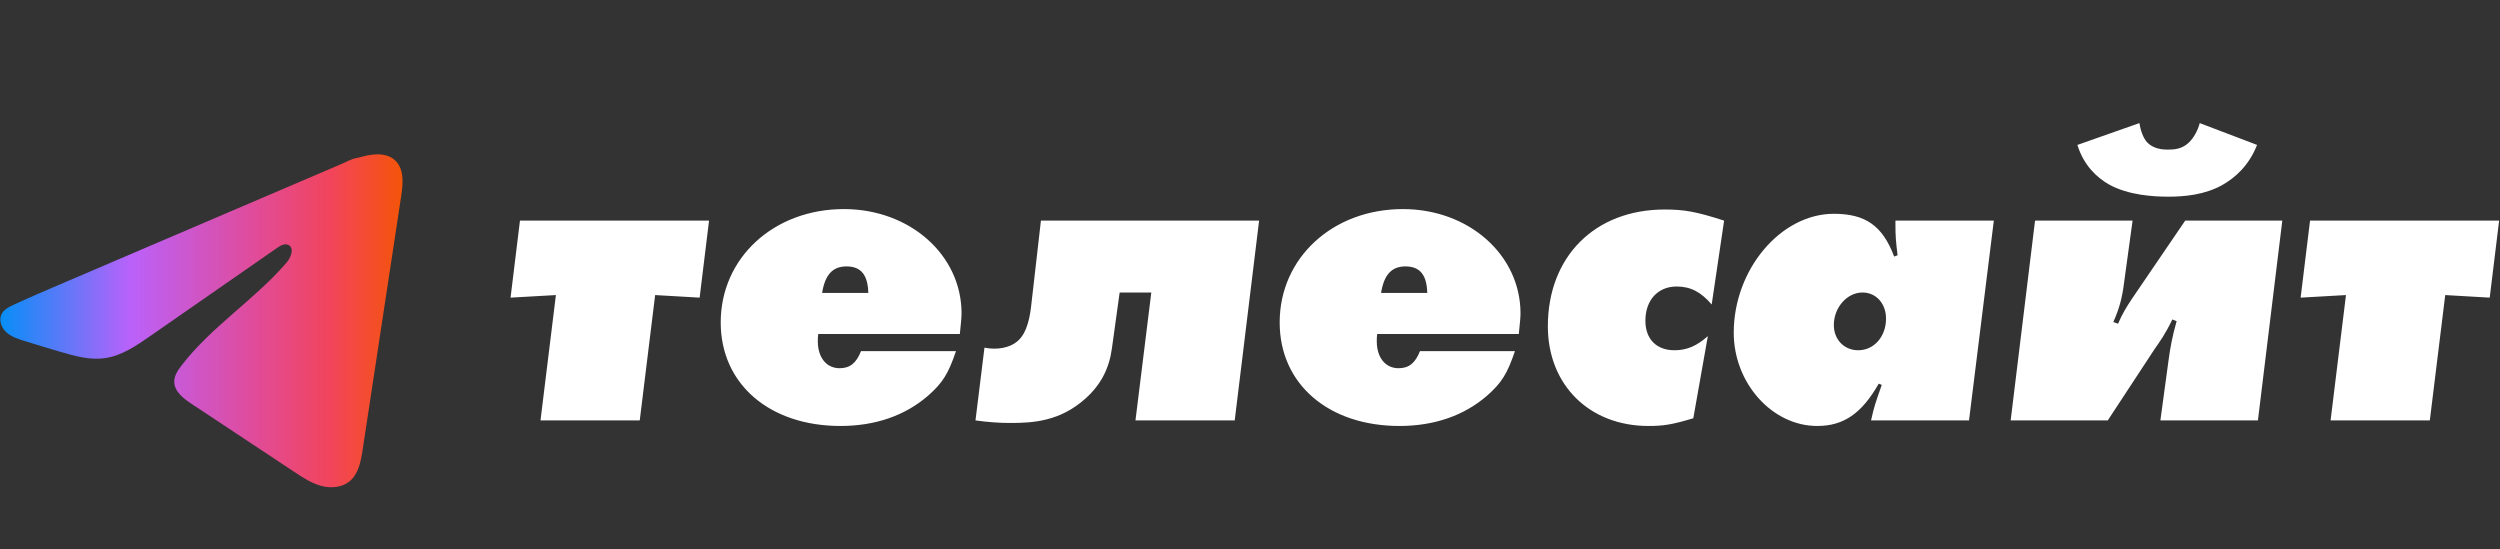 <svg width="2340" height="514" viewBox="0 0 2340 514" fill="none" xmlns="http://www.w3.org/2000/svg">
<rect x="0" y="0" width="2340" height="514" fill="#333333" stroke="none"/>
<path d="M505.906 393.5L520.32 276.182L477.878 278.584L486.687 206.512H663.665L654.856 278.584L613.214 276.182L598.799 393.5H505.906ZM898.413 312.619H765.88C765.479 315.021 765.479 317.423 765.479 319.426C765.479 334.641 773.488 344.651 785.9 344.651C795.51 344.651 801.516 339.846 805.92 328.635H894.81C887.602 349.856 882.397 358.265 868.783 370.277C847.162 389.096 819.133 398.705 786.701 398.705C720.234 398.705 674.588 359.466 674.588 301.808C674.588 241.347 724.238 195.701 789.904 195.701C851.566 195.701 900.015 238.544 900.015 293.399C900.015 297.804 899.214 304.21 898.413 312.619ZM792.306 249.355C779.494 249.355 772.286 256.963 769.483 274.18H812.727C812.327 257.363 805.92 249.355 792.306 249.355ZM1178.52 206.512L1155.69 393.5H1062.8L1077.62 273.78H1047.99L1040.78 325.832C1038.38 344.25 1030.77 359.866 1015.95 373.079C992.329 394.301 967.104 395.902 945.883 395.902C934.671 395.902 924.661 395.102 913.05 393.5L921.458 325.432C933.47 327.834 945.482 325.432 952.289 319.426C961.899 311.417 964.301 295.001 965.502 283.389L974.311 206.512H1178.52ZM1421.6 312.619H1289.06C1288.66 315.021 1288.66 317.423 1288.66 319.426C1288.66 334.641 1296.67 344.651 1309.08 344.651C1318.69 344.651 1324.7 339.846 1329.1 328.635H1417.99C1410.78 349.856 1405.58 358.265 1391.97 370.277C1370.34 389.096 1342.32 398.705 1309.88 398.705C1243.42 398.705 1197.77 359.466 1197.77 301.808C1197.77 241.347 1247.42 195.701 1313.09 195.701C1374.75 195.701 1423.2 238.544 1423.2 293.399C1423.2 297.804 1422.4 304.21 1421.6 312.619ZM1315.49 249.355C1302.68 249.355 1295.47 256.963 1292.67 274.18H1335.91C1335.51 257.363 1329.1 249.355 1315.49 249.355ZM1558.1 196.101C1576.52 196.101 1587.73 198.103 1613.76 206.512L1602.15 284.991C1592.14 273.379 1582.53 268.174 1569.32 268.174C1551.7 268.174 1540.09 280.987 1540.09 300.206C1540.09 317.423 1550.5 327.834 1567.31 327.834C1578.93 327.834 1588.13 323.83 1598.55 314.621L1584.93 391.498C1564.91 397.504 1556.9 398.705 1542.89 398.705C1487.63 398.705 1448.79 360.267 1448.79 305.411C1448.79 240.146 1492.84 196.101 1558.1 196.101ZM1774.13 206.512H1866.22L1843 393.5H1751.31C1754.11 380.687 1755.31 377.484 1761.32 360.267L1758.52 359.065C1742.5 387.094 1725.68 398.705 1700.86 398.705C1658.82 398.705 1622.78 358.665 1622.78 311.417C1622.78 252.158 1666.82 200.106 1716.47 200.106C1746.1 200.106 1762.12 211.317 1772.93 240.146L1776.13 238.945C1774.53 225.731 1774.13 220.926 1774.13 210.516V206.512ZM1739.3 327.834C1754.11 327.834 1765.32 315.021 1765.32 298.204C1765.32 284.19 1756.11 273.78 1743.3 273.78C1728.89 273.78 1716.47 287.794 1716.47 304.21C1716.47 317.824 1726.08 327.834 1739.3 327.834ZM1904.8 206.512H1996.09L1988.08 264.971C1986.48 278.184 1983.68 288.995 1978.07 301.407L1982.48 303.009C1986.48 293.8 1990.09 287.794 1995.69 279.385L2045.34 206.512H2136.23L2113.41 393.5H2022.12L2029.73 337.444C2031.33 325.432 2033.33 314.621 2037.33 300.607L2033.33 299.005C2026.12 313.82 2021.72 319.426 2016.51 327.033L1972.87 393.5H1881.98L1904.8 206.512ZM2058.96 115.22L2112.61 135.641C2104.6 156.061 2090.99 166.872 2080.58 172.878C2063.76 182.488 2044.54 184.089 2029.33 184.089C2016.51 184.089 1992.09 182.888 1973.67 172.478C1963.26 166.472 1950.45 155.26 1944.44 135.641L2002.5 115.22C2003.3 120.826 2005.7 129.234 2010.11 133.639C2015.71 139.244 2024.12 140.045 2028.52 140.045C2034.93 140.045 2042.14 139.645 2048.54 133.639C2053.35 129.234 2057.35 121.627 2058.96 115.22ZM2181.42 393.5L2195.83 276.182L2153.39 278.584L2162.2 206.512H2339.18L2330.37 278.584L2288.73 276.182L2274.31 393.5H2181.42Z" fill="white"/>
<path d="M10.144 286.533C11.008 286.096 11.864 285.686 12.719 285.293C27.37 278.492 42.221 272.144 57.063 265.788C57.875 265.788 59.211 264.871 59.971 264.548C61.115 264.06 62.258 263.579 63.402 263.082C65.602 262.139 67.802 261.205 70.003 260.262C74.403 258.376 78.803 256.49 83.212 254.613C92.013 250.85 100.814 247.087 109.615 243.315C127.216 235.789 144.817 228.254 162.419 220.728C180.02 213.202 197.63 205.667 215.232 198.133C232.833 190.607 250.435 183.081 268.036 175.546C285.646 168.011 303.248 160.485 320.849 152.959C324.761 151.283 328.995 148.76 333.186 148.035C336.704 147.406 340.144 146.184 343.68 145.512C350.412 144.237 357.824 143.705 364.259 146.498C366.494 147.459 368.528 148.83 370.257 150.541C378.421 158.634 377.277 171.896 375.548 183.273C363.499 262.523 351.46 341.782 339.42 421.041C337.77 431.919 335.535 443.837 326.943 450.708C319.688 456.523 309.342 457.186 300.375 454.707C291.426 452.227 283.498 447.015 275.754 441.881C243.555 420.56 211.364 399.248 179.173 377.927C171.516 372.864 162.995 366.254 163.091 357.078C163.135 351.543 166.435 346.627 169.805 342.236C197.77 305.749 238.15 280.666 268.176 245.864C272.402 240.966 275.745 232.087 269.922 229.267C266.473 227.582 262.483 229.869 259.331 232.061C219.65 259.624 179.968 287.196 140.286 314.768C127.338 323.761 113.753 333.016 98.151 335.234C84.19 337.207 70.142 333.322 56.618 329.349C45.294 326.023 33.988 322.6 22.725 319.09C16.744 317.222 10.563 315.222 5.927 311.005C1.299 306.788 -1.346 299.708 1.43 294.085C3.177 290.566 6.582 288.34 10.144 286.533Z" fill="url(#paint0_linear_2001_1286)"/>
<defs>
<linearGradient id="paint0_linear_2001_1286" x1="0.298" y1="300.272" x2="376.787" y2="300.272" gradientUnits="userSpaceOnUse">
<stop stop-color="#078EF7"/>
<stop offset="0.327" stop-color="#BB61F9"/>
<stop offset="0.62" stop-color="#DF4C9D"/>
<stop offset="0.822" stop-color="#F2445B"/>
<stop offset="1" stop-color="#F45409"/>
</linearGradient>
</defs>
</svg>

